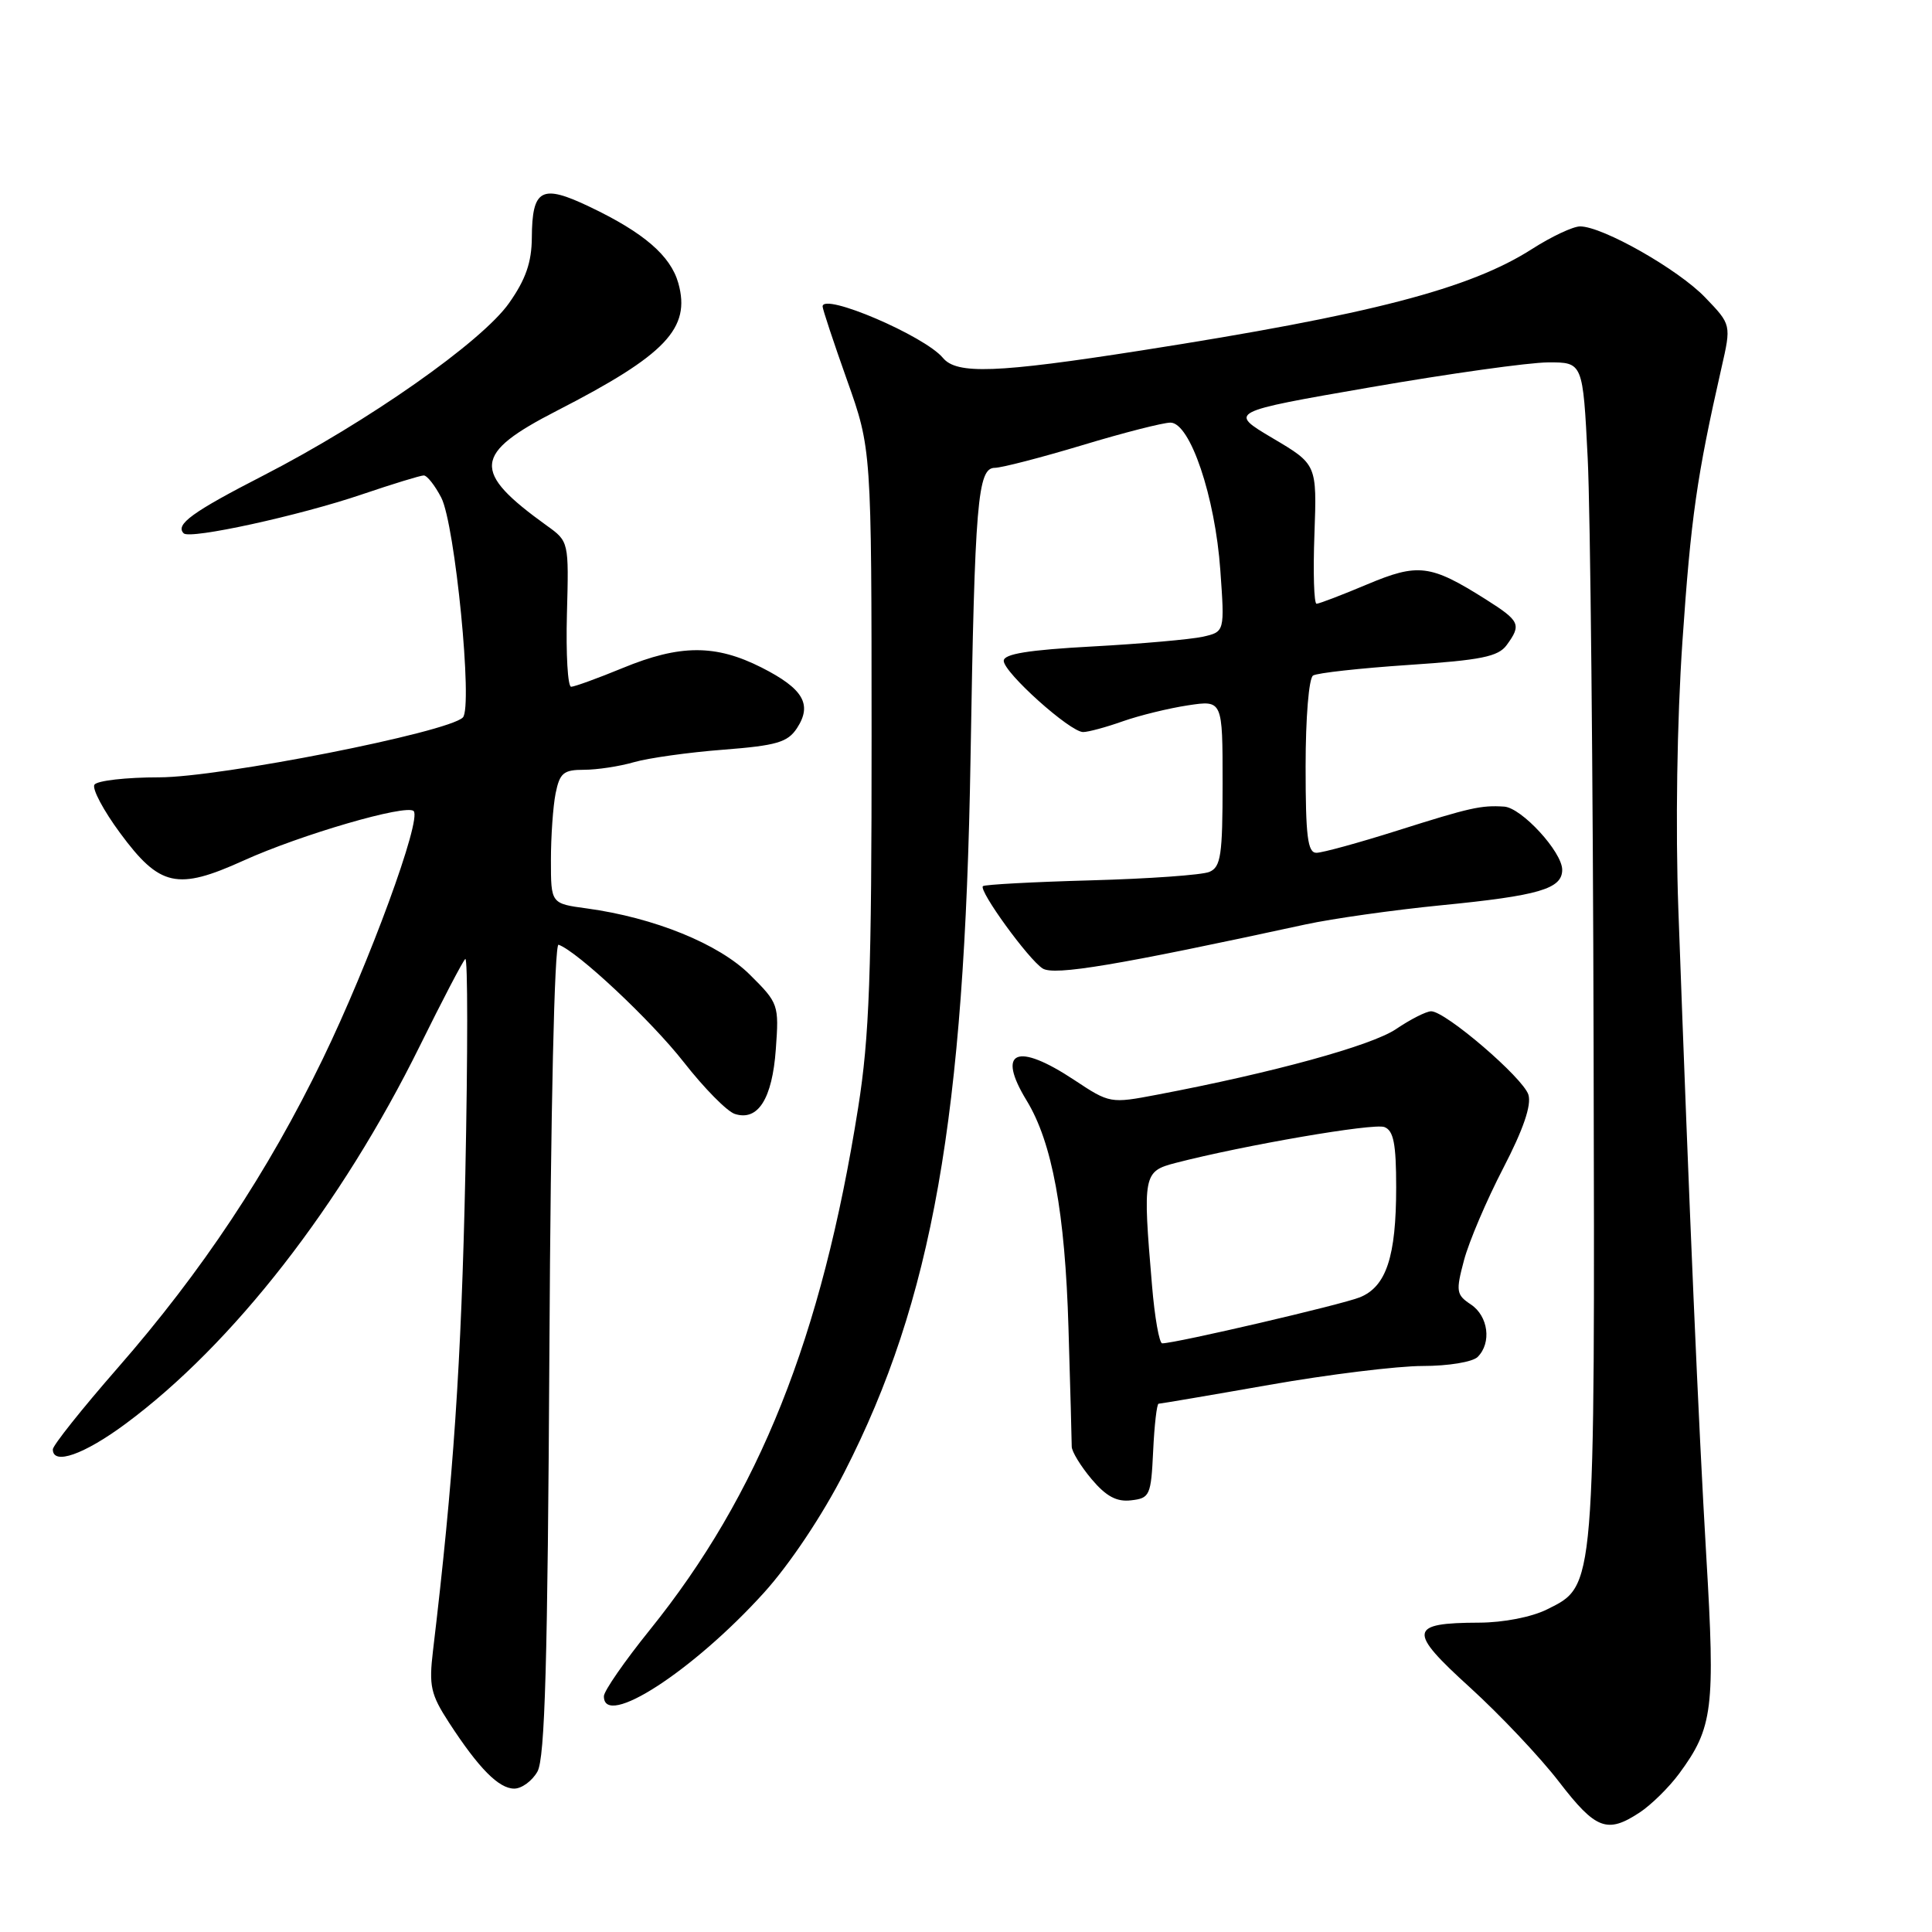 <?xml version="1.0" encoding="UTF-8" standalone="no"?>
<!DOCTYPE svg PUBLIC "-//W3C//DTD SVG 1.1//EN" "http://www.w3.org/Graphics/SVG/1.1/DTD/svg11.dtd" >
<svg xmlns="http://www.w3.org/2000/svg" xmlns:xlink="http://www.w3.org/1999/xlink" version="1.1" viewBox="0 0 256 256">
 <g >
 <path fill="currentColor"
d=" M 217.27 240.16 C 218.79 239.16 221.15 236.84 222.50 235.01 C 226.98 228.92 227.29 226.44 226.09 206.18 C 225.05 188.50 223.86 160.99 222.39 120.50 C 222.00 109.65 222.21 95.55 222.93 85.00 C 224.05 68.61 224.84 63.11 228.10 48.76 C 229.41 43.02 229.41 43.02 225.95 39.42 C 222.39 35.70 212.35 30.00 209.37 30.00 C 208.44 30.00 205.59 31.34 203.04 32.97 C 194.78 38.27 181.66 41.68 151.16 46.45 C 132.03 49.44 126.77 49.63 124.94 47.42 C 122.51 44.50 109.00 38.72 109.00 40.61 C 109.00 40.97 110.46 45.37 112.24 50.38 C 115.48 59.50 115.48 59.50 115.49 97.50 C 115.50 129.15 115.20 137.38 113.71 146.77 C 108.88 177.25 100.59 198.01 86.08 216.00 C 82.76 220.12 80.03 224.06 80.02 224.75 C 79.96 229.11 91.83 221.43 101.24 211.03 C 104.64 207.27 108.98 200.78 111.88 195.09 C 123.54 172.30 127.82 148.09 128.60 100.50 C 129.16 66.45 129.54 62.00 131.82 61.99 C 132.74 61.98 137.96 60.63 143.41 58.99 C 148.86 57.34 154.12 56.00 155.09 56.00 C 157.70 56.00 161.01 65.81 161.70 75.56 C 162.28 83.71 162.28 83.71 159.39 84.37 C 157.80 84.72 151.21 85.31 144.75 85.66 C 136.26 86.12 133.00 86.65 133.00 87.56 C 133.00 89.11 141.79 97.00 143.52 97.00 C 144.19 97.00 146.57 96.36 148.79 95.57 C 151.01 94.79 154.90 93.84 157.42 93.46 C 162.00 92.77 162.00 92.77 162.00 103.78 C 162.00 113.31 161.77 114.89 160.25 115.53 C 159.29 115.94 152.23 116.44 144.57 116.65 C 136.91 116.86 130.46 117.21 130.24 117.42 C 129.66 118.01 136.28 127.14 138.16 128.33 C 139.70 129.30 147.97 127.92 173.00 122.49 C 176.57 121.72 184.63 120.58 190.90 119.96 C 203.94 118.68 207.00 117.78 207.00 115.25 C 207.00 112.89 201.62 107.03 199.31 106.88 C 196.25 106.68 194.82 107.00 185.18 110.05 C 180.06 111.67 175.22 113.00 174.43 113.00 C 173.27 113.00 173.00 110.83 173.00 101.56 C 173.00 95.10 173.43 89.85 173.99 89.51 C 174.53 89.17 180.22 88.54 186.63 88.11 C 196.26 87.47 198.52 87.01 199.64 85.48 C 201.63 82.76 201.41 82.29 196.86 79.41 C 189.54 74.79 187.92 74.59 181.14 77.44 C 177.80 78.85 174.78 80.00 174.45 80.00 C 174.11 80.00 173.98 75.84 174.17 70.76 C 174.50 61.53 174.50 61.53 168.63 58.06 C 162.76 54.58 162.76 54.58 181.63 51.31 C 192.01 49.51 202.58 48.03 205.12 48.02 C 209.74 48.00 209.74 48.00 210.38 60.75 C 210.73 67.76 211.08 102.75 211.16 138.50 C 211.33 211.03 211.41 210.05 205.00 213.25 C 202.96 214.27 199.20 215.00 196.00 215.01 C 186.65 215.04 186.50 216.08 194.77 223.59 C 198.76 227.22 204.08 232.85 206.58 236.10 C 211.45 242.43 212.96 243.00 217.27 240.16 Z  M 71.21 234.75 C 72.21 233.01 72.57 220.24 72.80 178.68 C 72.97 146.98 73.47 125.00 74.01 125.18 C 76.51 126.06 86.29 135.23 90.61 140.75 C 93.30 144.19 96.34 147.27 97.36 147.60 C 100.43 148.60 102.33 145.61 102.80 139.03 C 103.23 133.13 103.16 132.92 99.37 129.16 C 95.26 125.07 86.69 121.59 77.75 120.37 C 73.00 119.73 73.00 119.73 73.00 113.99 C 73.00 110.83 73.28 106.84 73.62 105.13 C 74.17 102.42 74.67 102.00 77.38 102.00 C 79.10 102.00 82.09 101.55 84.01 100.99 C 85.93 100.44 91.25 99.69 95.83 99.34 C 102.91 98.79 104.37 98.36 105.60 96.49 C 107.66 93.34 106.45 91.26 100.91 88.45 C 94.82 85.37 90.11 85.38 82.50 88.52 C 79.20 89.88 76.13 90.99 75.68 91.00 C 75.23 91.00 74.98 86.67 75.12 81.38 C 75.38 71.75 75.38 71.75 72.44 69.64 C 62.46 62.45 62.66 60.14 73.80 54.42 C 88.24 47.01 91.56 43.51 89.88 37.51 C 88.85 33.88 85.31 30.82 78.13 27.40 C 71.75 24.35 70.51 25.01 70.47 31.50 C 70.45 34.75 69.66 37.03 67.46 40.15 C 63.86 45.28 48.72 55.90 34.93 62.99 C 25.48 67.84 23.18 69.51 24.34 70.67 C 25.16 71.50 39.71 68.32 47.96 65.51 C 52.03 64.13 55.71 63.00 56.15 63.00 C 56.59 63.00 57.63 64.32 58.47 65.94 C 60.30 69.48 62.68 93.72 61.33 95.07 C 59.35 97.05 29.15 103.00 21.10 103.00 C 16.71 103.00 12.85 103.44 12.51 103.98 C 12.18 104.52 13.71 107.40 15.92 110.39 C 21.17 117.50 23.48 118.01 32.25 114.04 C 39.86 110.59 53.85 106.52 54.81 107.47 C 55.91 108.57 48.93 127.60 42.76 140.33 C 35.50 155.32 26.78 168.46 15.56 181.30 C 10.85 186.69 7.00 191.53 7.00 192.05 C 7.00 194.19 11.13 192.74 16.64 188.66 C 30.87 178.12 45.22 159.68 55.64 138.57 C 58.61 132.55 61.31 127.38 61.65 127.07 C 61.99 126.75 61.99 139.55 61.66 155.50 C 61.13 180.59 60.08 196.06 57.37 218.76 C 56.82 223.39 57.07 224.52 59.50 228.26 C 63.44 234.32 66.09 237.00 68.14 237.00 C 69.12 237.00 70.51 235.99 71.21 234.75 Z  M 152.80 192.25 C 152.96 188.81 153.29 186.00 153.52 186.00 C 153.75 186.00 160.36 184.88 168.20 183.50 C 176.04 182.12 185.18 181.00 188.52 181.00 C 191.92 181.00 195.13 180.47 195.80 179.80 C 197.67 177.93 197.21 174.39 194.90 172.85 C 192.96 171.56 192.89 171.12 193.99 166.98 C 194.65 164.51 196.98 159.04 199.18 154.80 C 201.86 149.63 202.95 146.43 202.52 145.05 C 201.81 142.81 191.54 134.00 189.64 134.00 C 188.99 134.00 186.90 135.06 184.98 136.36 C 181.75 138.55 168.68 142.14 153.29 145.06 C 147.15 146.23 147.03 146.21 142.37 143.12 C 134.72 138.05 132.00 139.21 136.03 145.82 C 139.42 151.37 141.13 160.65 141.58 176.00 C 141.82 183.97 142.01 191.03 142.01 191.67 C 142.00 192.32 143.19 194.26 144.63 195.98 C 146.57 198.28 147.96 199.03 149.88 198.80 C 152.36 198.52 152.52 198.16 152.80 192.25 Z  M 152.65 170.35 C 151.40 155.65 151.49 155.21 155.75 154.10 C 164.79 151.76 182.02 148.79 183.44 149.34 C 184.66 149.81 185.00 151.56 185.00 157.32 C 185.00 166.51 183.69 170.48 180.19 171.90 C 177.80 172.87 155.77 178.00 154.00 178.00 C 153.61 178.00 153.00 174.56 152.65 170.35 Z "/>
</g>
</svg>